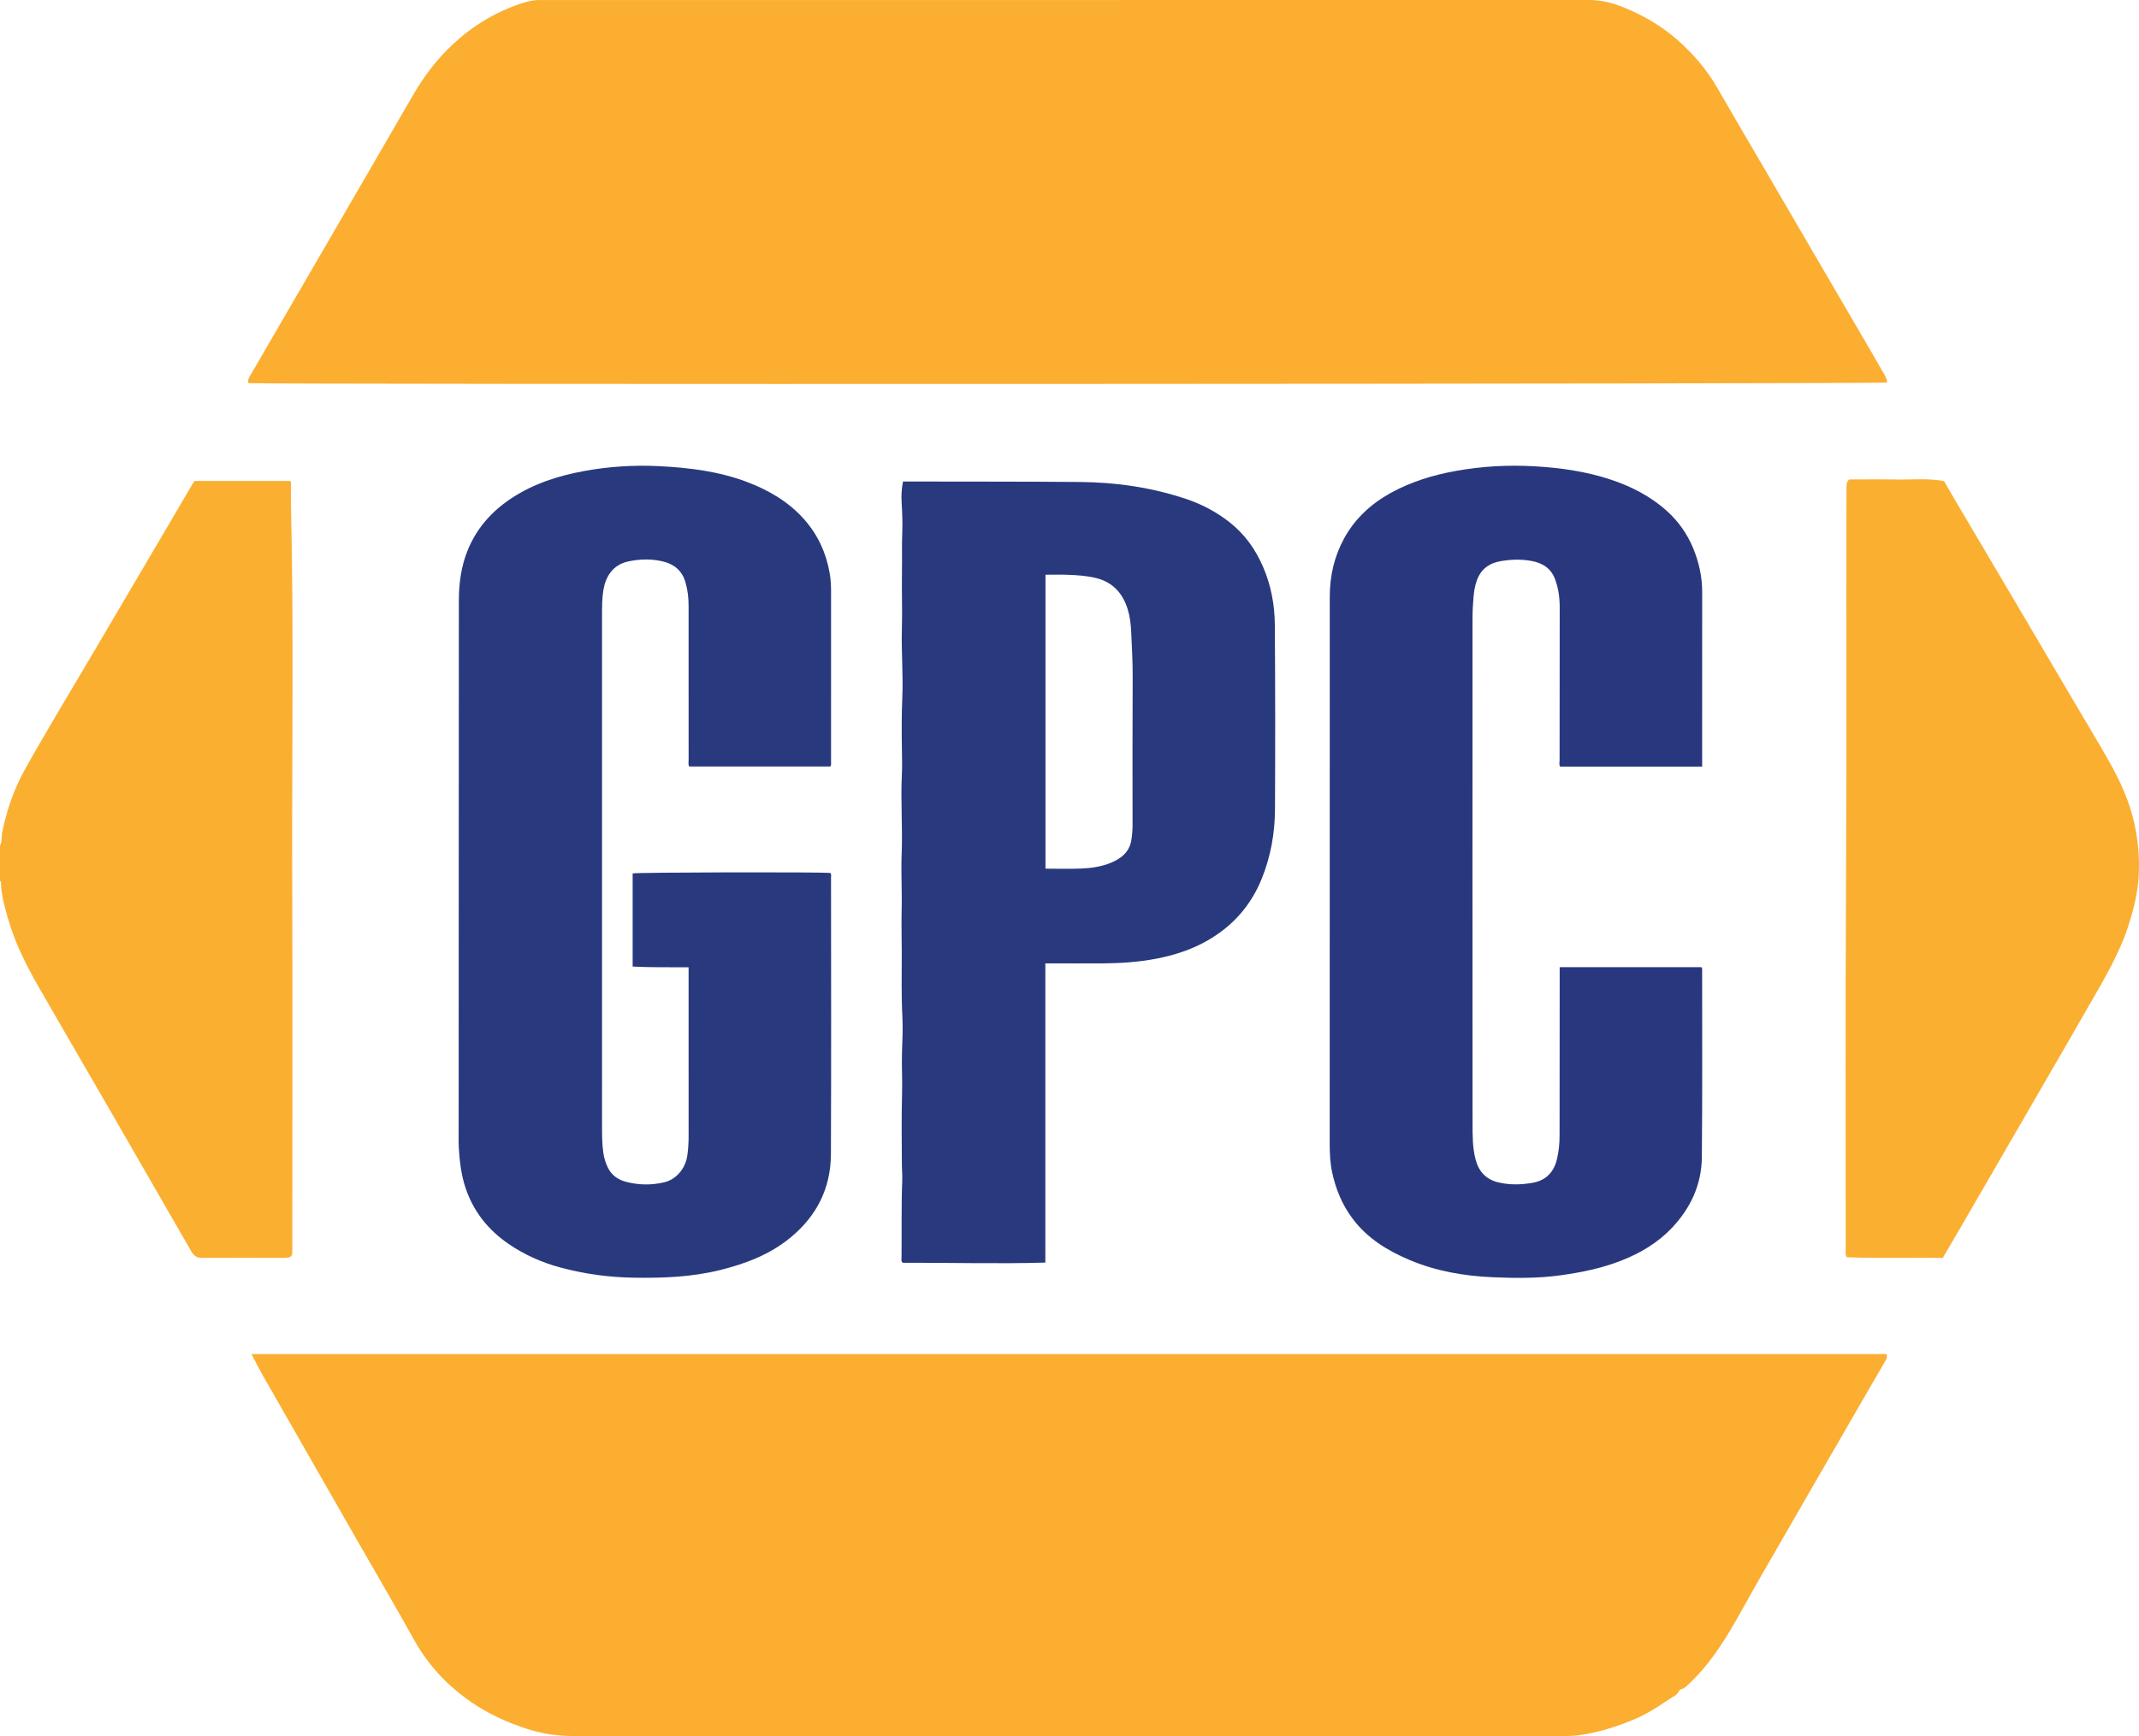 <?xml version="1.0" encoding="iso-8859-1"?>
<!-- Generator: Adobe Illustrator 27.0.0, SVG Export Plug-In . SVG Version: 6.00 Build 0)  -->
<svg version="1.1" id="Layer_1" xmlns="http://www.w3.org/2000/svg" xmlns:xlink="http://www.w3.org/1999/xlink" x="0px" y="0px"
	 viewBox="0 0 843.452 684.577" style="enable-background:new 0 0 843.452 684.577;" xml:space="preserve">
<g>
	<path style="fill:#FBAF30;" d="M0,333.441c0.895-1.586,0.517-3.395,0.854-5.089c1.755-8.817,4.634-17.2,9.024-25.052
		c8.641-15.458,17.86-30.579,26.84-45.839c10.229-17.384,20.471-34.761,30.702-52.144c2.83-4.808,5.64-9.627,8.467-14.437
		c0.239-0.406,0.537-0.778,0.849-1.225c12.564,0,25.094,0,37.653,0c0.566,0.487,0.325,1.175,0.332,1.773
		c0.027,2.477-0.06,4.956-0.001,7.431c1.167,48.816,0.359,97.64,0.507,146.459c0.148,48.831,0.027,97.663,0.045,146.494
		c0.001,3.319,0.39,4.25-4.093,4.212c-10.47-0.088-20.942-0.065-31.412,0.004c-2.01,0.013-3.287-0.772-4.25-2.446
		c-11.579-20.115-23.165-40.227-34.771-60.326c-8.575-14.85-17.234-29.652-25.759-44.53c-4.801-8.379-9.095-17.012-11.783-26.343
		c-1.342-4.659-2.716-9.321-2.801-14.232c-0.006-0.332-0.09-0.624-0.404-0.8C0,342.715,0,338.078,0,333.441z"/>
	<path style="fill:#FBAE30;" d="M97.983,151.077c-0.412-1.35,0.282-2.284,0.833-3.236c3.637-6.283,7.29-12.558,10.937-18.835
		c6.654-11.45,13.311-22.899,19.963-34.351c6.692-11.521,13.384-23.042,20.069-34.567c4.323-7.453,8.631-14.914,12.954-22.367
		c4.392-7.574,9.611-14.505,16.059-20.463c7.905-7.304,16.931-12.73,27.192-16.031c2.272-0.731,4.605-1.299,7.036-1.204
		c0.718,0.028,1.439,0.003,2.158,0.003c137.116,0,274.233,0.006,411.349-0.025c4.72-0.001,9.154,1.073,13.462,2.809
		c7.827,3.154,15.076,7.322,21.426,12.91c6.21,5.464,11.563,11.651,15.711,18.872c6.437,11.207,13.012,22.334,19.526,33.497
		c7.559,12.954,15.114,25.912,22.674,38.866c6.314,10.818,12.637,21.631,18.949,32.451c1.568,2.688,3.128,5.38,4.65,8.094
		c0.581,1.035,1.19,2.086,1.192,3.337C742.093,151.413,105.493,151.659,97.983,151.077z"/>
	<path style="fill:#FBAE30;" d="M99.155,533.936c215.138,0,429.924,0,644.715,0c0.512,1.193-0.082,2.067-0.595,2.952
		c-3.077,5.316-6.162,10.628-9.236,15.946c-6.269,10.843-12.535,21.687-18.799,32.533c-6.902,11.952-13.82,23.894-20.69,35.865
		c-3.375,5.881-6.616,11.838-9.987,17.72c-5.248,9.158-10.948,17.988-18.784,25.224c-0.819,0.757-1.57,1.596-2.73,1.867
		c-0.296,0.069-0.717,0.223-0.808,0.447c-0.827,2.055-2.855,2.719-4.459,3.819c-4.479,3.069-9.093,5.93-14.146,7.991
		c-6.13,2.5-12.423,4.512-18.948,5.632c-2.893,0.496-5.86,0.648-8.825,0.638c-11.192-0.037-22.385-0.015-33.578-0.015
		c-117.922,0-235.845-0.005-353.767,0.021c-3.76,0.001-7.522-0.08-11.221-0.63c-5.199-0.773-10.236-2.287-15.136-4.214
		c-6.337-2.493-12.343-5.613-17.861-9.616c-8.713-6.323-15.789-14.061-21.055-23.539c-7.167-12.899-14.644-25.626-21.979-38.432
		c-7.176-12.53-14.338-25.067-21.511-37.599c-5.429-9.486-10.884-18.957-16.287-28.458
		C102.018,539.534,100.716,536.895,99.155,533.936z"/>
	<path style="fill:#29397E;" d="M327.457,302.25c-18.61,0-37.138,0-55.697,0c-0.444-0.875-0.222-1.766-0.222-2.615
		c-0.016-20.306-0.009-40.611-0.016-60.917c-0.001-3.123-0.375-6.185-1.26-9.207c-1.333-4.554-4.55-7.107-8.899-8.136
		c-4.545-1.075-9.204-0.966-13.782,0.049c-6.167,1.368-8.826,6.275-9.648,11.201c-0.555,3.329-0.539,6.688-0.539,10.041
		c-0.01,67.072-0.011,134.145,0.003,201.218c0.001,3.592-0.01,7.187,0.519,10.765c0.308,2.08,0.916,4.031,1.843,5.894
		c1.494,3.002,4.06,4.699,7.189,5.504c4.944,1.273,9.962,1.344,14.927,0.168c4.832-1.145,8.434-5.448,9.149-10.58
		c0.353-2.534,0.517-5.072,0.514-7.634c-0.024-21.345-0.014-42.69-0.014-64.035c0-0.783,0-1.565,0-2.538
		c-7.412-0.07-14.661,0.103-22.056-0.287c0-12.332,0-24.522,0-36.73c1.643-0.441,73.329-0.62,77.989-0.172
		c0.444,0.54,0.236,1.205,0.236,1.812c0.012,36.374,0.116,72.749-0.045,109.122c-0.059,13.367-5.593,24.346-15.979,32.863
		c-8.159,6.691-17.707,10.304-27.781,12.791c-11.258,2.779-22.714,3.19-34.247,2.994c-9.628-0.164-19.072-1.469-28.356-3.927
		c-7.378-1.952-14.314-5.005-20.623-9.303c-8.08-5.505-13.925-12.761-17.084-22.156c-1.753-5.212-2.339-10.551-2.668-15.961
		c-0.097-1.594-0.053-3.197-0.052-4.796c0.023-70.19,0.05-140.381,0.074-210.571c0.002-7.077,0.893-13.969,3.67-20.576
		c3.59-8.539,9.468-15.045,17.126-20.089c8.75-5.764,18.509-8.852,28.691-10.72c9.773-1.793,19.664-2.398,29.579-1.898
		c11.735,0.592,23.36,2.012,34.46,6.192c8.627,3.249,16.45,7.795,22.633,14.767c5.421,6.111,8.709,13.277,10.083,21.331
		c0.392,2.294,0.53,4.6,0.53,6.92c0.001,22.464,0.002,44.928-0.007,67.392C327.699,300.969,327.835,301.536,327.457,302.25z"/>
	<path style="fill:#29387E;" d="M671.191,302.288c-18.799,0-37.33,0-55.955,0c-0.561-0.691-0.26-1.605-0.26-2.441
		c-0.003-20.144,0.006-40.288,0.045-60.432c0.007-3.787-0.513-7.458-1.833-11.019c-1.616-4.358-4.952-6.404-9.33-7.208
		c-4.066-0.747-8.124-0.597-12.148,0.091c-4.476,0.765-7.758,3.155-9.357,7.577c-0.768,2.123-1.114,4.332-1.311,6.547
		c-0.253,2.861-0.4,5.74-0.401,8.612c-0.021,66.347-0.032,132.695,0.016,199.042c0.003,4.773-0.023,9.593,1.229,14.274
		c1.26,4.709,4.162,7.787,8.995,8.925c4.504,1.061,9.014,0.932,13.53,0.128c5.356-0.953,8.387-4.337,9.566-9.458
		c0.68-2.953,0.996-5.971,0.995-9.025c-0.005-21.263,0.022-42.526,0.039-63.789c0.001-0.866,0-1.733,0-2.728
		c18.745,0,37.322,0,55.882,0c0.279,0.249,0.294,0.565,0.294,0.886c-0.014,24.7,0.13,49.402-0.115,74.1
		c-0.107,10.803-4.49,20.136-11.927,27.941c-5.542,5.816-12.316,9.8-19.757,12.742c-7.688,3.04-15.687,4.66-23.846,5.802
		c-9.077,1.271-18.175,1.19-27.268,0.777c-11.127-0.505-22.04-2.408-32.364-6.753c-8.69-3.658-16.616-8.478-22.446-16.186
		c-4.17-5.513-6.742-11.709-8.177-18.411c-0.789-3.685-0.958-7.428-0.957-11.195c0.017-71.943,0.007-143.886,0.021-215.829
		c0.002-8.112,1.765-15.835,5.674-22.976c4.303-7.86,10.676-13.679,18.464-17.959c7.968-4.379,16.57-6.99,25.477-8.606
		c10.338-1.876,20.779-2.449,31.253-1.839c10.048,0.586,19.983,1.978,29.604,5.137c8.282,2.719,15.936,6.605,22.439,12.451
		c4.558,4.098,8.061,9.048,10.406,14.754c2.265,5.51,3.544,11.213,3.535,17.209c-0.033,22.383-0.013,44.765-0.013,67.148
		C671.191,301.051,671.191,301.523,671.191,302.288z"/>
	<path style="fill:#29397E;" d="M356.064,189.877c1.41,0,2.607-0.002,3.804,0c21.987,0.048,43.974-0.002,65.96,0.179
		c14.27,0.117,28.287,2.149,41.871,6.688c6.18,2.065,11.884,5.085,17.017,9.091c5.975,4.664,10.276,10.629,13.29,17.576
		c3.196,7.365,4.639,15.124,4.692,23.057c0.164,24.221,0.181,48.445,0.059,72.666c-0.047,9.384-1.673,18.547-5.215,27.329
		c-4.32,10.713-11.548,18.8-21.547,24.49c-6.307,3.589-13.106,5.759-20.199,7.109c-6.848,1.303-13.772,1.764-20.725,1.818
		c-6.796,0.052-13.592,0.012-20.388,0.012c-0.779,0-1.559,0-2.478,0c0,39.362,0,78.511,0,117.981
		c-18.884,0.552-37.625,0.003-56.234,0.068c-0.728-0.621-0.487-1.307-0.48-1.908c0.123-10.23-0.122-20.463,0.283-30.691
		c0.076-1.911-0.124-3.832-0.142-5.749c-0.088-9.67-0.181-19.337,0.08-29.011c0.144-5.34-0.227-10.706-0.024-16.057
		c0.173-4.555,0.371-9.115,0.137-13.662c-0.429-8.311-0.254-16.622-0.242-24.932c0.009-5.751-0.19-11.508-0.041-17.249
		c0.19-7.354-0.298-14.707,0.002-22.042c0.425-10.387-0.436-20.764,0.079-31.143c0.151-3.032,0.077-6.065,0.026-9.1
		c-0.121-7.191-0.164-14.381,0.15-21.575c0.391-8.947-0.439-17.893-0.171-26.85c0.224-7.501-0.107-15.007,0.034-22.518
		c0.097-5.179-0.103-10.373,0.117-15.566c0.165-3.912-0.016-7.828-0.248-11.739C355.37,195.444,355.509,192.748,356.064,189.877z
		 M412.253,226.629c0,38.733,0,77.271,0,115.908c4.728,0,9.347,0.143,13.953-0.043c4.058-0.164,8.111-0.72,11.904-2.305
		c3.992-1.668,7.183-4.183,7.975-8.766c0.352-2.039,0.51-4.103,0.508-6.19c-0.02-19.412-0.054-38.825,0.045-58.237
		c0.031-5.998-0.321-11.974-0.591-17.954c-0.136-3.008-0.496-6.036-1.416-8.942c-1.966-6.213-5.858-10.515-12.326-12.139
		c-3.727-0.936-7.559-1.158-11.38-1.31C418.073,226.538,415.211,226.629,412.253,226.629z"/>
	<path style="fill:#FBAF31;" d="M766.074,496.036c-12.841-0.214-25.447,0.259-37.859-0.279c-0.604-0.975-0.408-1.712-0.407-2.41
		c0.015-48.117-0.151-96.235,0.118-144.351c0.291-52.028,0.03-104.054,0.175-156.081c0.003-1.266-0.198-2.577,1.041-3.853
		c6.05,0,12.349-0.086,18.646,0.024c6.209,0.109,12.451-0.569,18.774,0.623c1.326,2.281,2.665,4.62,4.036,6.94
		c8.156,13.805,16.329,27.601,24.478,41.41c7.743,13.121,15.464,26.256,23.197,39.384c4.413,7.492,8.934,14.923,13.219,22.488
		c4.448,7.851,8.237,16.02,10.158,24.902c1.557,7.203,2.164,14.517,1.591,21.874c-0.44,5.641-1.754,11.106-3.396,16.544
		c-2.956,9.784-7.738,18.673-12.77,27.454c-8.685,15.157-17.454,30.266-26.202,45.386c-9.108,15.742-18.229,31.476-27.352,47.209
		C771.082,487.502,768.617,491.688,766.074,496.036z"/>
</g>
</svg>
